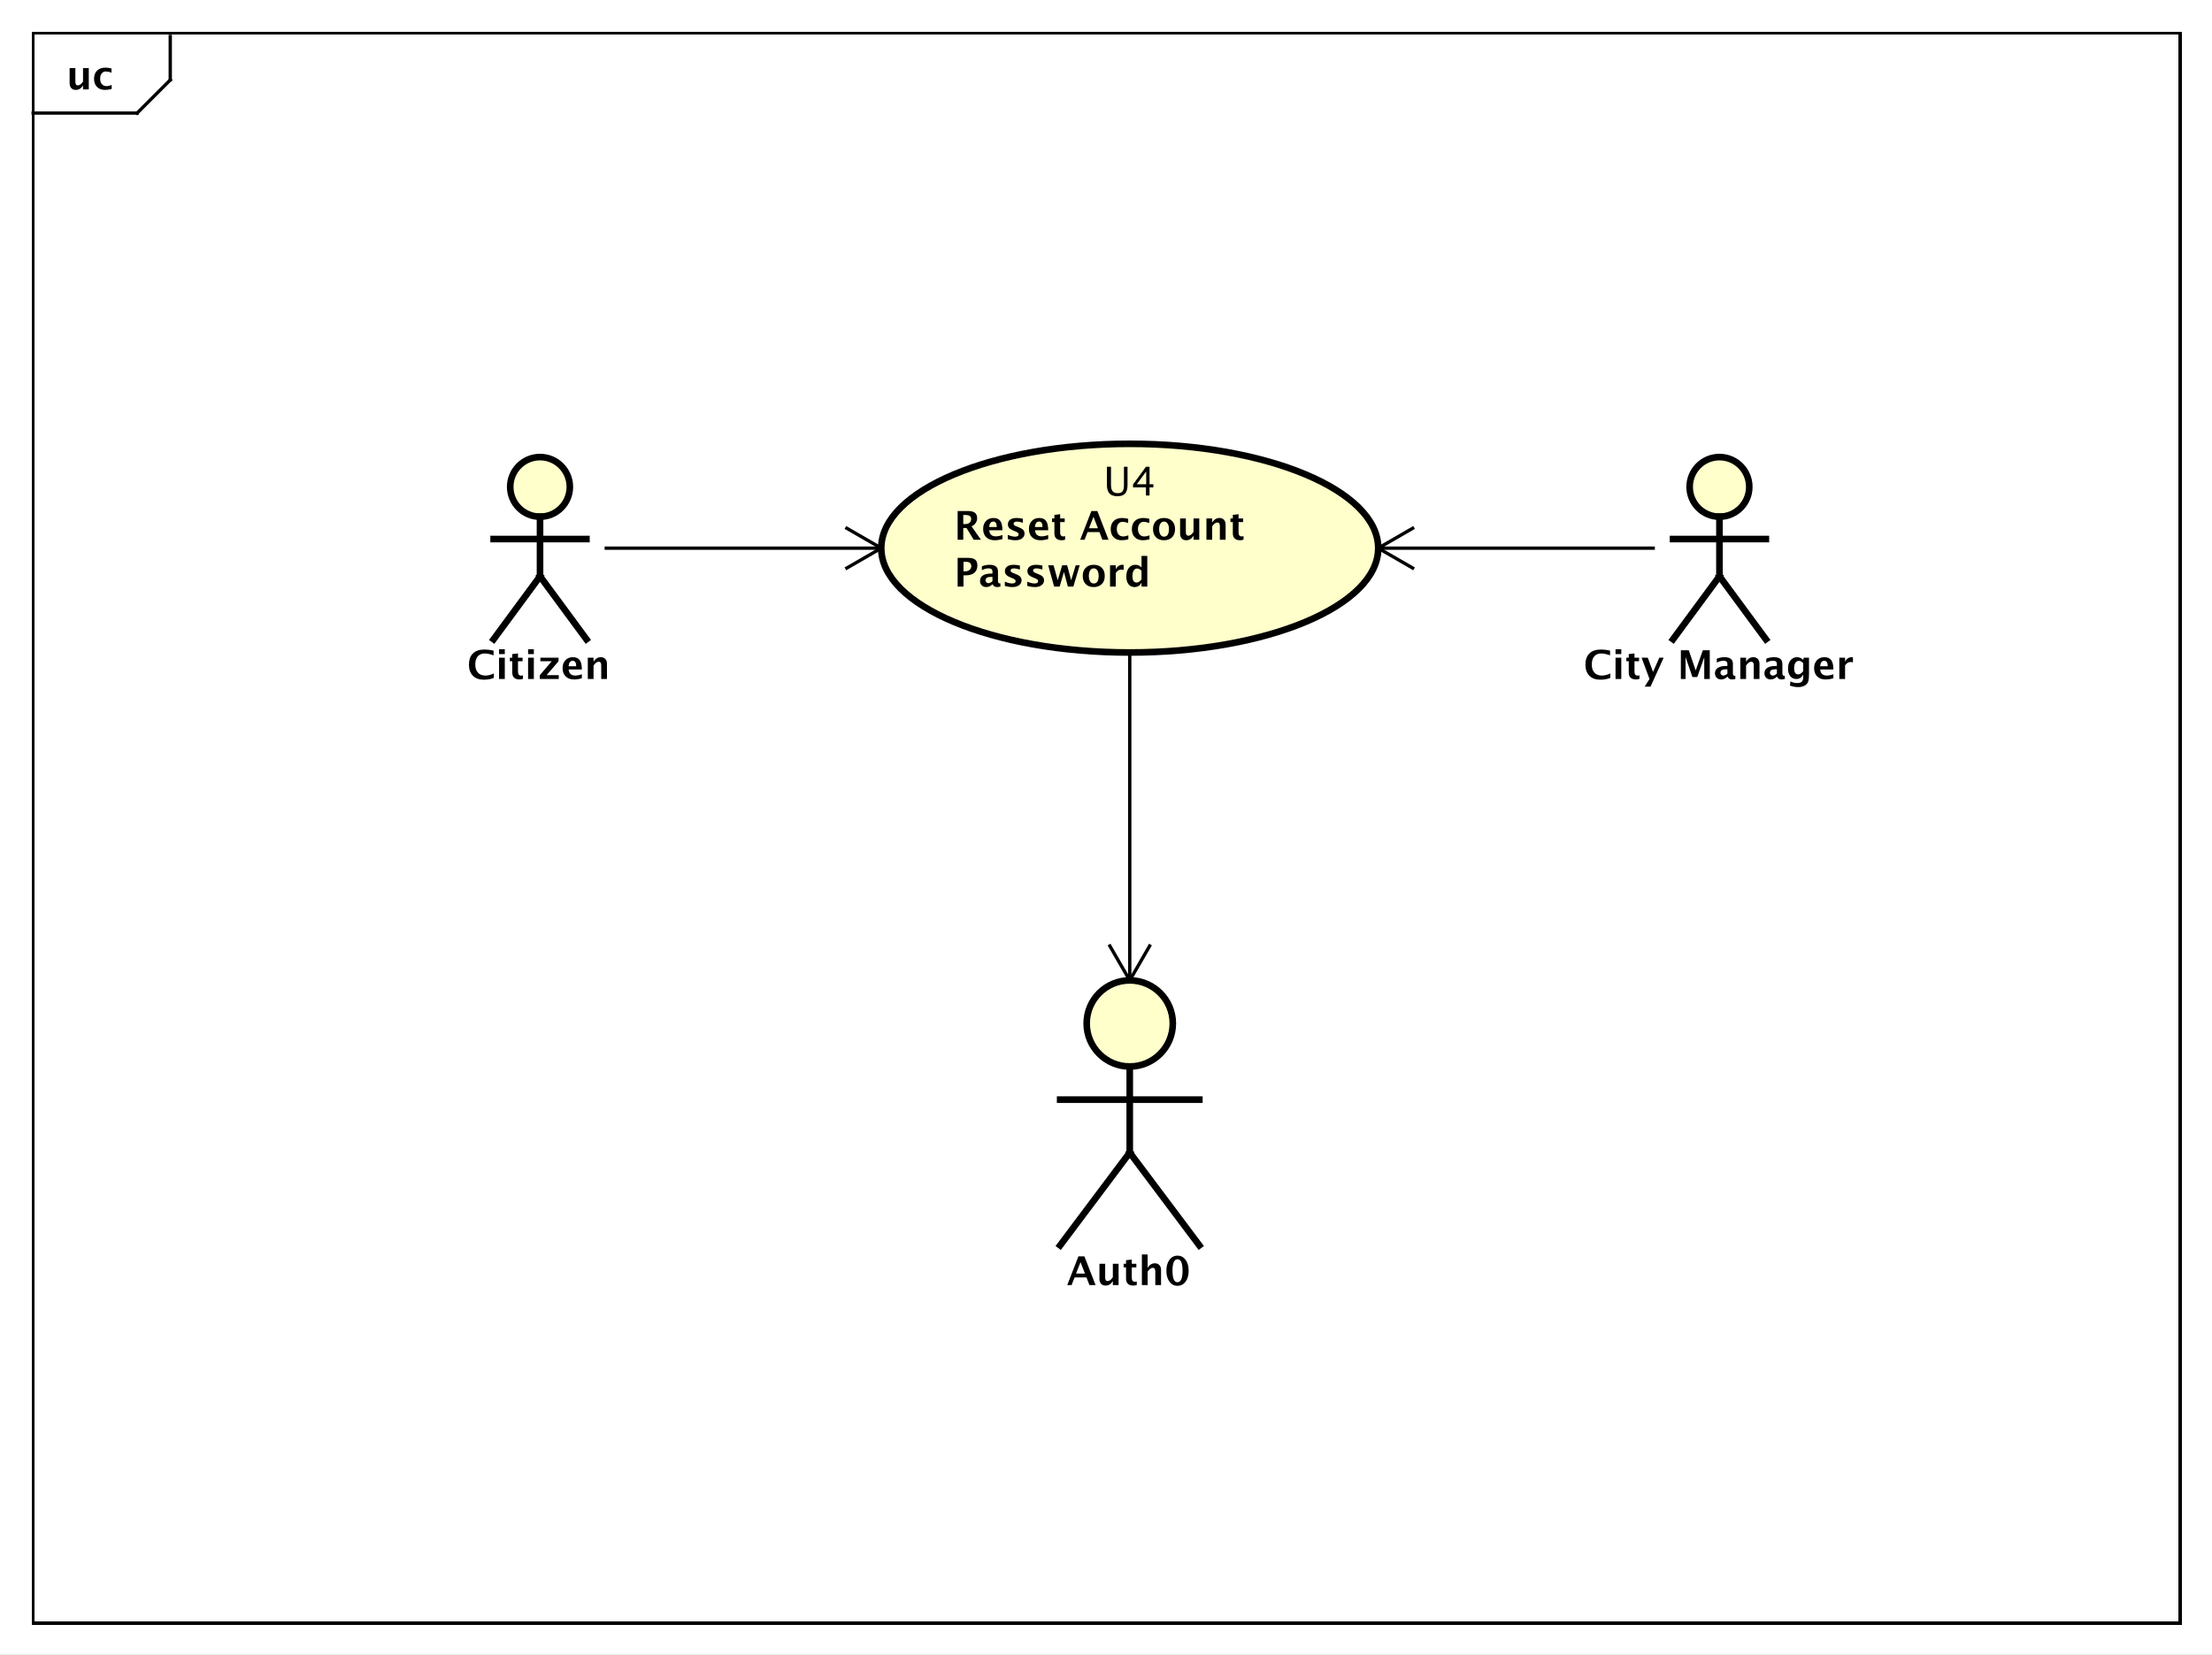 <?xml version="1.0" encoding="UTF-8"?>
<!DOCTYPE svg PUBLIC '-//W3C//DTD SVG 1.0//EN'
          'http://www.w3.org/TR/2001/REC-SVG-20010904/DTD/svg10.dtd'>
<svg xmlns:xlink="http://www.w3.org/1999/xlink" style="fill-opacity:1; color-rendering:auto; color-interpolation:auto; text-rendering:auto; stroke:black; stroke-linecap:square; stroke-miterlimit:10; shape-rendering:auto; stroke-opacity:1; fill:black; stroke-dasharray:none; font-weight:normal; stroke-width:1; font-family:'Dialog'; font-style:normal; stroke-linejoin:miter; font-size:12px; stroke-dashoffset:0; image-rendering:auto;" width="890" height="666" xmlns="http://www.w3.org/2000/svg"
><rect width="100%" height="100%" fill="#808080" stroke="none"/><!--Generated by the Batik Graphics2D SVG Generator--><defs id="genericDefs"
  /><g
  ><defs id="defs1"
    ><clipPath clipPathUnits="userSpaceOnUse" id="clipPath1"
      ><path d="M0 0 L890 0 L890 666 L0 666 L0 0 Z"
      /></clipPath
      ><clipPath clipPathUnits="userSpaceOnUse" id="clipPath2"
      ><path d="M0 0 L667.5 0 L667.5 499.5 L0 499.5 L0 0 Z"
      /></clipPath
      ><clipPath clipPathUnits="userSpaceOnUse" id="clipPath3"
      ><path d="M-20 -27 L647.5 -27 L647.5 472.5 L-20 472.5 L-20 -27 Z"
      /></clipPath
      ><clipPath clipPathUnits="userSpaceOnUse" id="clipPath4"
      ><path d="M-287.967 -151.367 L379.533 -151.367 L379.533 348.133 L-287.967 348.133 L-287.967 -151.367 Z"
      /></clipPath
      ><clipPath clipPathUnits="userSpaceOnUse" id="clipPath5"
      ><path d="M-333.06 -138 L334.44 -138 L334.44 361.5 L-333.06 361.5 L-333.06 -138 Z"
      /></clipPath
      ><clipPath clipPathUnits="userSpaceOnUse" id="clipPath6"
      ><path d="M-141 -205 L526.5 -205 L526.5 294.5 L-141 294.5 L-141 -205 Z"
      /></clipPath
      ><clipPath clipPathUnits="userSpaceOnUse" id="clipPath7"
      ><path d="M-478 -205 L189.5 -205 L189.5 294.5 L-478 294.5 L-478 -205 Z"
      /></clipPath
      ><clipPath clipPathUnits="userSpaceOnUse" id="clipPath8"
      ><path d="M-322 -388 L345.5 -388 L345.5 111.5 L-322 111.5 L-322 -388 Z"
      /></clipPath
    ></defs
    ><g style="fill:white; stroke:white;"
    ><rect x="0" y="0" width="890" style="clip-path:url(#clipPath1); stroke:none;" height="666"
    /></g
    ><g style="text-rendering:geometricPrecision; shape-rendering:crispEdges;" transform="scale(1.333,1.333)"
    ><rect x="10" y="10" width="648" style="fill:none; clip-path:url(#clipPath2);" height="480"
      /><line x1="51.391" x2="51.391" y1="11" style="clip-path:url(#clipPath2); fill:none; text-rendering:optimizeLegibility; shape-rendering:auto;" y2="24.133"
      /><line x1="51.391" x2="41.391" y1="24.133" style="clip-path:url(#clipPath2); fill:none; text-rendering:optimizeLegibility; shape-rendering:auto;" y2="34.133"
      /><line x1="41.391" x2="10" y1="34.133" style="clip-path:url(#clipPath2); fill:none; text-rendering:optimizeLegibility; shape-rendering:auto;" y2="34.133"
    /></g
    ><g style="text-rendering:optimizeLegibility; font-weight:bold; font-family:sans-serif;" transform="matrix(1.333,0,0,1.333,0,0) translate(20,27)"
    ><path d="M5.062 0 L5.062 -1.213 Q4.219 0.146 2.871 0.146 Q2.01 0.146 1.512 -0.398 Q1.014 -0.943 1.014 -1.887 L1.014 -6.434 L2.748 -6.434 L2.748 -2.314 Q2.748 -1.219 3.481 -1.219 Q4.301 -1.219 5.062 -2.385 L5.062 -6.434 L6.797 -6.434 L6.797 0 ZM13.711 -0.141 Q12.633 0.146 11.713 0.146 Q10.172 0.146 9.278 -0.759 Q8.385 -1.664 8.385 -3.223 Q8.385 -4.799 9.305 -5.689 Q10.225 -6.58 11.848 -6.58 Q12.633 -6.58 13.658 -6.328 L13.658 -5.074 Q12.592 -5.42 11.953 -5.42 Q11.174 -5.42 10.699 -4.822 Q10.225 -4.225 10.225 -3.234 Q10.225 -2.221 10.737 -1.611 Q11.25 -1.002 12.105 -1.002 Q12.885 -1.002 13.711 -1.342 Z" style="stroke:none; clip-path:url(#clipPath3);"
    /></g
    ><g transform="matrix(1.333,0,0,1.333,0,0)" style="fill:rgb(255,255,204); text-rendering:optimizeLegibility; font-family:sans-serif; stroke:rgb(255,255,204); font-weight:bold; stroke-width:2;"
    ><ellipse style="clip-path:url(#clipPath2); stroke:none;" rx="75" cx="341" ry="31.5" cy="165.5"
      /><ellipse style="clip-path:url(#clipPath2); fill:none; stroke:black;" rx="75" cx="341" ry="31.5" cy="165.5"
      /><path d="M1.084 11.602 L1.084 2.93 L4.33 2.93 Q6.973 2.93 6.973 5.08 Q6.973 5.883 6.524 6.542 Q6.076 7.201 5.291 7.553 L8.127 11.602 L5.93 11.602 L3.779 8.057 L2.783 8.057 L2.783 11.602 ZM2.783 6.867 L3.199 6.867 Q5.162 6.867 5.162 5.279 Q5.162 4.119 3.41 4.119 L2.783 4.119 ZM14.602 11.385 Q13.365 11.748 12.258 11.748 Q10.646 11.748 9.715 10.834 Q8.783 9.92 8.783 8.338 Q8.783 6.844 9.636 5.933 Q10.488 5.021 11.889 5.021 Q13.301 5.021 13.951 5.912 Q14.602 6.803 14.602 8.73 L10.611 8.73 Q10.787 10.57 12.633 10.57 Q13.506 10.57 14.602 10.166 ZM10.588 7.752 L12.896 7.752 Q12.896 6.106 11.836 6.106 Q10.758 6.106 10.588 7.752 ZM16.225 11.396 L16.225 10.125 Q17.514 10.664 18.428 10.664 Q19.494 10.664 19.494 9.938 Q19.494 9.469 18.615 9.117 L18.029 8.883 Q17.074 8.496 16.664 8.051 Q16.254 7.606 16.254 6.949 Q16.254 6.035 16.951 5.528 Q17.648 5.021 18.902 5.021 Q19.688 5.021 20.771 5.25 L20.771 6.469 Q19.729 6.106 19.043 6.106 Q17.965 6.106 17.965 6.773 Q17.965 7.213 18.762 7.518 L19.266 7.711 Q20.396 8.139 20.839 8.578 Q21.281 9.018 21.281 9.709 Q21.281 10.617 20.528 11.183 Q19.775 11.748 18.568 11.748 Q17.408 11.748 16.225 11.396 ZM28.418 11.385 Q27.182 11.748 26.074 11.748 Q24.463 11.748 23.531 10.834 Q22.6 9.92 22.6 8.338 Q22.6 6.844 23.452 5.933 Q24.305 5.021 25.705 5.021 Q27.117 5.021 27.768 5.912 Q28.418 6.803 28.418 8.73 L24.428 8.73 Q24.604 10.57 26.449 10.57 Q27.322 10.57 28.418 10.166 ZM24.404 7.752 L26.713 7.752 Q26.713 6.106 25.652 6.106 Q24.574 6.106 24.404 7.752 ZM33.527 11.566 Q32.906 11.748 32.549 11.748 Q30.293 11.748 30.293 9.639 L30.293 6.252 L29.572 6.252 L29.572 5.168 L30.293 5.168 L30.293 4.084 L32.027 3.885 L32.027 5.168 L33.404 5.168 L33.404 6.252 L32.027 6.252 L32.027 9.41 Q32.027 10.594 32.994 10.594 Q33.217 10.594 33.527 10.512 ZM38.08 11.602 L41.455 2.93 L43.26 2.93 L46.635 11.602 L44.783 11.602 L43.881 9.287 L40.295 9.287 L39.393 11.602 ZM40.74 8.133 L43.435 8.133 L42.088 4.676 ZM52.611 11.461 Q51.533 11.748 50.613 11.748 Q49.072 11.748 48.179 10.843 Q47.285 9.938 47.285 8.379 Q47.285 6.803 48.205 5.912 Q49.125 5.021 50.748 5.021 Q51.533 5.021 52.559 5.273 L52.559 6.527 Q51.492 6.182 50.853 6.182 Q50.074 6.182 49.6 6.779 Q49.125 7.377 49.125 8.367 Q49.125 9.381 49.638 9.99 Q50.15 10.6 51.006 10.6 Q51.785 10.6 52.611 10.26 ZM58.998 11.461 Q57.92 11.748 57 11.748 Q55.459 11.748 54.565 10.843 Q53.672 9.938 53.672 8.379 Q53.672 6.803 54.592 5.912 Q55.512 5.021 57.135 5.021 Q57.92 5.021 58.945 5.273 L58.945 6.527 Q57.879 6.182 57.24 6.182 Q56.461 6.182 55.986 6.779 Q55.512 7.377 55.512 8.367 Q55.512 9.381 56.024 9.99 Q56.537 10.6 57.393 10.6 Q58.172 10.6 58.998 10.26 ZM63.34 11.748 Q61.834 11.748 60.946 10.837 Q60.059 9.926 60.059 8.385 Q60.059 6.826 60.952 5.924 Q61.846 5.021 63.381 5.021 Q64.922 5.021 65.815 5.924 Q66.709 6.826 66.709 8.373 Q66.709 9.955 65.812 10.852 Q64.916 11.748 63.34 11.748 ZM63.369 10.664 Q64.863 10.664 64.863 8.373 Q64.863 7.324 64.468 6.715 Q64.072 6.106 63.381 6.106 Q62.695 6.106 62.3 6.715 Q61.904 7.324 61.904 8.385 Q61.904 9.434 62.297 10.049 Q62.69 10.664 63.369 10.664 ZM72.281 11.602 L72.281 10.389 Q71.438 11.748 70.09 11.748 Q69.228 11.748 68.731 11.203 Q68.232 10.658 68.232 9.715 L68.232 5.168 L69.967 5.168 L69.967 9.287 Q69.967 10.383 70.699 10.383 Q71.519 10.383 72.281 9.217 L72.281 5.168 L74.016 5.168 L74.016 11.602 ZM76.184 11.602 L76.184 5.168 L77.918 5.168 L77.918 6.381 Q78.768 5.021 80.109 5.021 Q80.971 5.021 81.469 5.566 Q81.967 6.111 81.967 7.055 L81.967 11.602 L80.232 11.602 L80.232 7.482 Q80.232 6.387 79.506 6.387 Q78.68 6.387 77.918 7.553 L77.918 11.602 ZM87.381 11.566 Q86.76 11.748 86.402 11.748 Q84.147 11.748 84.147 9.639 L84.147 6.252 L83.426 6.252 L83.426 5.168 L84.147 5.168 L84.147 4.084 L85.881 3.885 L85.881 5.168 L87.258 5.168 L87.258 6.252 L85.881 6.252 L85.881 9.41 Q85.881 10.594 86.848 10.594 Q87.07 10.594 87.381 10.512 Z" style="fill:black; clip-path:url(#clipPath4); stroke:none;" transform="translate(287.967,151.367)"
    /></g
    ><g style="text-rendering:optimizeLegibility; stroke-width:2; font-weight:bold; font-family:sans-serif;" transform="matrix(1.333,0,0,1.333,0,0) translate(287.967,151.367)"
    ><path d="M1.084 25.734 L1.084 17.062 L4.107 17.062 Q5.689 17.062 6.366 17.593 Q7.043 18.123 7.043 19.365 Q7.043 20.771 6.138 21.554 Q5.232 22.336 3.603 22.336 L2.853 22.336 L2.853 25.734 ZM2.853 21.146 L3.205 21.146 Q4.131 21.146 4.667 20.716 Q5.203 20.285 5.203 19.547 Q5.203 18.252 3.557 18.252 L2.853 18.252 ZM11.596 25.043 Q10.729 25.881 9.738 25.881 Q8.895 25.881 8.367 25.365 Q7.84 24.85 7.84 24.029 Q7.84 22.963 8.692 22.386 Q9.545 21.809 11.133 21.809 L11.596 21.809 L11.596 21.223 Q11.596 20.221 10.453 20.221 Q9.44 20.221 8.402 20.795 L8.402 19.6 Q9.58 19.154 10.734 19.154 Q13.26 19.154 13.26 21.164 L13.26 24.012 Q13.26 24.768 13.746 24.768 Q13.834 24.768 13.975 24.744 L14.016 25.717 Q13.465 25.881 13.043 25.881 Q11.977 25.881 11.672 25.043 ZM11.596 24.111 L11.596 22.805 L11.185 22.805 Q9.504 22.805 9.504 23.859 Q9.504 24.217 9.747 24.46 Q9.99 24.703 10.348 24.703 Q10.957 24.703 11.596 24.111 ZM15.328 25.529 L15.328 24.258 Q16.617 24.797 17.531 24.797 Q18.598 24.797 18.598 24.07 Q18.598 23.602 17.719 23.25 L17.133 23.016 Q16.178 22.629 15.768 22.184 Q15.357 21.738 15.357 21.082 Q15.357 20.168 16.055 19.661 Q16.752 19.154 18.006 19.154 Q18.791 19.154 19.875 19.383 L19.875 20.602 Q18.832 20.238 18.146 20.238 Q17.068 20.238 17.068 20.906 Q17.068 21.346 17.865 21.65 L18.369 21.844 Q19.5 22.271 19.942 22.711 Q20.385 23.15 20.385 23.842 Q20.385 24.75 19.632 25.315 Q18.879 25.881 17.672 25.881 Q16.512 25.881 15.328 25.529 ZM22.113 25.529 L22.113 24.258 Q23.402 24.797 24.316 24.797 Q25.383 24.797 25.383 24.07 Q25.383 23.602 24.504 23.25 L23.918 23.016 Q22.963 22.629 22.553 22.184 Q22.143 21.738 22.143 21.082 Q22.143 20.168 22.84 19.661 Q23.537 19.154 24.791 19.154 Q25.576 19.154 26.66 19.383 L26.66 20.602 Q25.617 20.238 24.932 20.238 Q23.854 20.238 23.854 20.906 Q23.854 21.346 24.65 21.65 L25.154 21.844 Q26.285 22.271 26.727 22.711 Q27.17 23.15 27.17 23.842 Q27.17 24.75 26.417 25.315 Q25.664 25.881 24.457 25.881 Q23.297 25.881 22.113 25.529 ZM30.205 25.734 L28.418 19.301 L30.029 19.301 L31.295 23.807 L32.643 19.301 L34.143 19.301 L35.355 23.83 L36.721 19.301 L37.928 19.301 L36.018 25.734 L34.353 25.734 L33.182 21.322 L31.869 25.734 ZM42.123 25.881 Q40.617 25.881 39.73 24.97 Q38.842 24.059 38.842 22.518 Q38.842 20.959 39.735 20.057 Q40.629 19.154 42.164 19.154 Q43.705 19.154 44.599 20.057 Q45.492 20.959 45.492 22.506 Q45.492 24.088 44.596 24.984 Q43.699 25.881 42.123 25.881 ZM42.152 24.797 Q43.647 24.797 43.647 22.506 Q43.647 21.457 43.251 20.848 Q42.855 20.238 42.164 20.238 Q41.478 20.238 41.083 20.848 Q40.688 21.457 40.688 22.518 Q40.688 23.566 41.08 24.182 Q41.473 24.797 42.152 24.797 ZM47.086 25.734 L47.086 19.301 L48.82 19.301 L48.82 20.514 Q49.494 19.154 50.871 19.154 Q51.035 19.154 51.193 19.189 L51.193 20.736 Q50.824 20.602 50.508 20.602 Q49.471 20.602 48.82 21.65 L48.82 25.734 ZM56.59 25.734 L56.59 24.521 Q55.922 25.881 54.486 25.881 Q53.326 25.881 52.664 25.031 Q52.002 24.182 52.002 22.693 Q52.002 21.076 52.749 20.115 Q53.496 19.154 54.756 19.154 Q55.764 19.154 56.59 19.951 L56.59 16.482 L58.33 16.482 L58.33 25.734 ZM56.59 20.982 Q55.963 20.279 55.248 20.279 Q54.609 20.279 54.228 20.895 Q53.848 21.51 53.848 22.547 Q53.848 24.521 55.113 24.521 Q55.887 24.521 56.59 23.531 Z" style="stroke:none; clip-path:url(#clipPath4);"
    /></g
    ><g style="text-rendering:optimizeLegibility; stroke-width:2; font-family:sans-serif;" transform="matrix(1.333,0,0,1.333,0,0) translate(333.06,138)"
    ><path d="M1.049 2.93 L2.279 2.93 L2.279 8.402 Q2.279 9.709 2.763 10.304 Q3.246 10.898 4.301 10.898 Q5.332 10.898 5.763 10.339 Q6.193 9.779 6.193 8.443 L6.193 2.93 L7.271 2.93 L7.271 8.426 Q7.271 10.201 6.542 11.01 Q5.812 11.818 4.219 11.818 Q2.596 11.818 1.822 10.98 Q1.049 10.143 1.049 8.391 ZM12.832 11.602 L12.832 9.146 L8.93 9.146 L8.93 8.273 L12.832 2.93 L13.916 2.93 L13.916 8.203 L15.076 8.203 L15.076 9.146 L13.916 9.146 L13.916 11.602 ZM10.06 8.203 L12.908 8.203 L12.908 4.348 Z" style="stroke:none; clip-path:url(#clipPath5);"
    /></g
    ><g transform="matrix(1.333,0,0,1.333,0,0)" style="fill:rgb(255,255,204); text-rendering:optimizeLegibility; stroke-width:2; font-family:sans-serif; stroke:rgb(255,255,204);"
    ><circle r="9" style="clip-path:url(#clipPath2); stroke:none;" cx="163" cy="147"
      /><circle style="fill:none; clip-path:url(#clipPath2); stroke:black;" r="9" cx="163" cy="147"
      /><line x1="163" x2="163" y1="156" style="clip-path:url(#clipPath2); fill:none; stroke:black;" y2="174"
      /><line x1="149" x2="177" y1="162.75" style="clip-path:url(#clipPath2); fill:none; stroke:black;" y2="162.75"
      /><line x1="163" x2="149" y1="174" style="clip-path:url(#clipPath2); fill:none; stroke:black;" y2="193"
      /><line x1="163" x2="177" y1="174" style="clip-path:url(#clipPath2); fill:none; stroke:black;" y2="193"
    /></g
    ><g style="text-rendering:optimizeLegibility; stroke-width:2; font-weight:bold; font-family:sans-serif;" transform="matrix(1.333,0,0,1.333,0,0) translate(141,205)"
    ><path d="M8.062 -0.346 Q6.803 0.217 5.057 0.217 Q2.924 0.217 1.734 -0.984 Q0.545 -2.186 0.545 -4.336 Q0.545 -6.527 1.743 -7.708 Q2.941 -8.889 5.162 -8.889 Q6.58 -8.889 7.981 -8.555 L7.981 -7.143 Q6.393 -7.699 5.32 -7.699 Q3.949 -7.699 3.205 -6.829 Q2.461 -5.959 2.461 -4.359 Q2.461 -2.789 3.261 -1.91 Q4.061 -1.031 5.484 -1.031 Q6.762 -1.031 8.062 -1.676 ZM9.633 0 L9.633 -6.434 L11.367 -6.434 L11.367 0 ZM9.633 -7.518 L9.633 -8.965 L11.367 -8.965 L11.367 -7.518 ZM16.852 -0.035 Q16.23 0.146 15.873 0.146 Q13.617 0.146 13.617 -1.963 L13.617 -5.35 L12.896 -5.35 L12.896 -6.434 L13.617 -6.434 L13.617 -7.518 L15.352 -7.717 L15.352 -6.434 L16.729 -6.434 L16.729 -5.35 L15.352 -5.35 L15.352 -2.191 Q15.352 -1.008 16.318 -1.008 Q16.541 -1.008 16.852 -1.09 ZM18.398 0 L18.398 -6.434 L20.133 -6.434 L20.133 0 ZM18.398 -7.518 L18.398 -8.965 L20.133 -8.965 L20.133 -7.518 ZM21.938 0 L21.938 -1.154 L25.535 -5.35 L22.102 -5.35 L22.102 -6.434 L27.586 -6.434 L27.586 -5.35 L23.988 -1.154 L27.656 -1.154 L27.656 0 ZM34.629 -0.217 Q33.393 0.146 32.285 0.146 Q30.674 0.146 29.742 -0.768 Q28.811 -1.682 28.811 -3.264 Q28.811 -4.758 29.663 -5.669 Q30.516 -6.58 31.916 -6.58 Q33.328 -6.58 33.978 -5.689 Q34.629 -4.799 34.629 -2.871 L30.639 -2.871 Q30.814 -1.031 32.66 -1.031 Q33.533 -1.031 34.629 -1.435 ZM30.615 -3.85 L32.924 -3.85 Q32.924 -5.496 31.863 -5.496 Q30.785 -5.496 30.615 -3.85 ZM36.422 0 L36.422 -6.434 L38.156 -6.434 L38.156 -5.221 Q39.006 -6.58 40.348 -6.58 Q41.209 -6.58 41.707 -6.035 Q42.205 -5.49 42.205 -4.547 L42.205 0 L40.471 0 L40.471 -4.119 Q40.471 -5.215 39.744 -5.215 Q38.918 -5.215 38.156 -4.049 L38.156 0 Z" style="stroke:none; clip-path:url(#clipPath6);"
    /></g
    ><g transform="matrix(1.333,0,0,1.333,0,0)" style="fill:rgb(255,255,204); text-rendering:optimizeLegibility; font-family:sans-serif; stroke:rgb(255,255,204); font-weight:bold; stroke-width:2;"
    ><circle r="9" style="clip-path:url(#clipPath2); stroke:none;" cx="519" cy="147"
      /><circle style="fill:none; clip-path:url(#clipPath2); stroke:black;" r="9" cx="519" cy="147"
      /><line x1="519" x2="519" y1="156" style="clip-path:url(#clipPath2); fill:none; stroke:black;" y2="174"
      /><line x1="505" x2="533" y1="162.75" style="clip-path:url(#clipPath2); fill:none; stroke:black;" y2="162.75"
      /><line x1="519" x2="505" y1="174" style="clip-path:url(#clipPath2); fill:none; stroke:black;" y2="193"
      /><line x1="519" x2="533" y1="174" style="clip-path:url(#clipPath2); fill:none; stroke:black;" y2="193"
    /></g
    ><g style="text-rendering:optimizeLegibility; stroke-width:2; font-weight:bold; font-family:sans-serif;" transform="matrix(1.333,0,0,1.333,0,0) translate(478,205)"
    ><path d="M8.062 -0.346 Q6.803 0.217 5.057 0.217 Q2.924 0.217 1.734 -0.984 Q0.545 -2.186 0.545 -4.336 Q0.545 -6.527 1.743 -7.708 Q2.941 -8.889 5.162 -8.889 Q6.58 -8.889 7.981 -8.555 L7.981 -7.143 Q6.393 -7.699 5.32 -7.699 Q3.949 -7.699 3.205 -6.829 Q2.461 -5.959 2.461 -4.359 Q2.461 -2.789 3.261 -1.91 Q4.061 -1.031 5.484 -1.031 Q6.762 -1.031 8.062 -1.676 ZM9.633 0 L9.633 -6.434 L11.367 -6.434 L11.367 0 ZM9.633 -7.518 L9.633 -8.965 L11.367 -8.965 L11.367 -7.518 ZM16.852 -0.035 Q16.23 0.146 15.873 0.146 Q13.617 0.146 13.617 -1.963 L13.617 -5.35 L12.896 -5.35 L12.896 -6.434 L13.617 -6.434 L13.617 -7.518 L15.352 -7.717 L15.352 -6.434 L16.729 -6.434 L16.729 -5.35 L15.352 -5.35 L15.352 -2.191 Q15.352 -1.008 16.318 -1.008 Q16.541 -1.008 16.852 -1.09 ZM18.422 2.314 L19.881 0 L17.496 -6.434 L19.359 -6.434 L20.953 -2.133 L22.846 -6.434 L24.164 -6.434 L20.191 2.314 ZM29.35 0 L29.35 -8.672 L31.74 -8.672 L33.826 -2.572 L35.977 -8.672 L38.074 -8.672 L38.074 0 L36.41 0 L36.41 -6.545 L34.295 -0.58 L32.842 -0.58 L30.768 -6.633 L30.768 0 ZM43.395 -0.691 Q42.527 0.146 41.537 0.146 Q40.693 0.146 40.166 -0.369 Q39.639 -0.885 39.639 -1.705 Q39.639 -2.772 40.491 -3.349 Q41.344 -3.926 42.932 -3.926 L43.395 -3.926 L43.395 -4.512 Q43.395 -5.514 42.252 -5.514 Q41.238 -5.514 40.201 -4.939 L40.201 -6.135 Q41.379 -6.58 42.533 -6.58 Q45.059 -6.58 45.059 -4.57 L45.059 -1.723 Q45.059 -0.967 45.545 -0.967 Q45.633 -0.967 45.773 -0.99 L45.815 -0.018 Q45.264 0.146 44.842 0.146 Q43.775 0.146 43.471 -0.691 ZM43.395 -1.623 L43.395 -2.93 L42.984 -2.93 Q41.303 -2.93 41.303 -1.875 Q41.303 -1.518 41.546 -1.274 Q41.789 -1.031 42.147 -1.031 Q42.756 -1.031 43.395 -1.623 ZM47.297 0 L47.297 -6.434 L49.031 -6.434 L49.031 -5.221 Q49.881 -6.58 51.223 -6.58 Q52.084 -6.58 52.582 -6.035 Q53.08 -5.49 53.08 -4.547 L53.08 0 L51.346 0 L51.346 -4.119 Q51.346 -5.215 50.619 -5.215 Q49.793 -5.215 49.031 -4.049 L49.031 0 ZM58.33 -0.691 Q57.463 0.146 56.473 0.146 Q55.629 0.146 55.102 -0.369 Q54.574 -0.885 54.574 -1.705 Q54.574 -2.772 55.427 -3.349 Q56.279 -3.926 57.867 -3.926 L58.33 -3.926 L58.33 -4.512 Q58.33 -5.514 57.188 -5.514 Q56.174 -5.514 55.137 -4.939 L55.137 -6.135 Q56.315 -6.58 57.469 -6.58 Q59.994 -6.58 59.994 -4.57 L59.994 -1.723 Q59.994 -0.967 60.48 -0.967 Q60.568 -0.967 60.709 -0.99 L60.75 -0.018 Q60.199 0.146 59.777 0.146 Q58.711 0.146 58.406 -0.691 ZM58.33 -1.623 L58.33 -2.93 L57.92 -2.93 Q56.238 -2.93 56.238 -1.875 Q56.238 -1.518 56.481 -1.274 Q56.725 -1.031 57.082 -1.031 Q57.691 -1.031 58.33 -1.623 ZM62.279 1.998 L62.42 0.738 Q63.492 1.23 64.465 1.23 Q65.426 1.23 65.853 0.82 Q66.281 0.41 66.281 -0.51 L66.281 -1.389 Q65.648 0 64.189 0 Q63.041 0 62.367 -0.858 Q61.693 -1.717 61.693 -3.182 Q61.693 -4.723 62.449 -5.651 Q63.205 -6.58 64.459 -6.58 Q65.443 -6.58 66.281 -5.783 L66.463 -6.434 L68.022 -6.434 L68.022 -1.523 Q68.022 -0.053 67.843 0.598 Q67.664 1.248 67.148 1.705 Q66.281 2.455 64.705 2.455 Q63.586 2.455 62.279 1.998 ZM66.281 -2.397 L66.281 -4.769 Q65.654 -5.479 64.969 -5.479 Q64.312 -5.479 63.926 -4.881 Q63.539 -4.283 63.539 -3.275 Q63.539 -1.389 64.752 -1.389 Q65.59 -1.389 66.281 -2.397 ZM75.387 -0.217 Q74.15 0.146 73.043 0.146 Q71.432 0.146 70.5 -0.768 Q69.568 -1.682 69.568 -3.264 Q69.568 -4.758 70.421 -5.669 Q71.273 -6.58 72.674 -6.58 Q74.086 -6.58 74.736 -5.689 Q75.387 -4.799 75.387 -2.871 L71.397 -2.871 Q71.572 -1.031 73.418 -1.031 Q74.291 -1.031 75.387 -1.435 ZM71.373 -3.85 L73.682 -3.85 Q73.682 -5.496 72.621 -5.496 Q71.543 -5.496 71.373 -3.85 ZM77.18 0 L77.18 -6.434 L78.914 -6.434 L78.914 -5.221 Q79.588 -6.58 80.965 -6.58 Q81.129 -6.58 81.287 -6.545 L81.287 -4.998 Q80.918 -5.133 80.602 -5.133 Q79.564 -5.133 78.914 -4.084 L78.914 0 Z" style="stroke:none; clip-path:url(#clipPath7);"
    /></g
    ><g style="text-rendering:optimizeLegibility; font-weight:bold; font-family:sans-serif;" transform="matrix(1.333,0,0,1.333,0,0)"
    ><line x1="183" x2="266" y1="165.5" style="fill:none; clip-path:url(#clipPath2);" y2="165.5"
      /><line x1="266" x2="255.608" y1="165.5" style="fill:none; clip-path:url(#clipPath2);" y2="171.5"
      /><line x1="266" x2="255.608" y1="165.5" style="fill:none; clip-path:url(#clipPath2);" y2="159.5"
      /><line x1="499" x2="416" y1="165.5" style="fill:none; clip-path:url(#clipPath2);" y2="165.5"
      /><line x1="416" x2="426.392" y1="165.5" style="fill:none; clip-path:url(#clipPath2);" y2="159.5"
      /><line x1="416" x2="426.392" y1="165.5" style="fill:none; clip-path:url(#clipPath2);" y2="171.5"
      /><circle style="clip-path:url(#clipPath2); fill:rgb(255,255,204); stroke:none; stroke-width:2;" r="13" cx="341" cy="309"
      /><circle style="fill:none; stroke-width:2; clip-path:url(#clipPath2);" r="13" cx="341" cy="309"
      /><line x1="341" x2="341" y1="322" style="clip-path:url(#clipPath2); fill:none; stroke-width:2;" y2="348"
      /><line x1="320" x2="362" y1="332" style="clip-path:url(#clipPath2); fill:none; stroke-width:2;" y2="332"
      /><line x1="341" x2="320" y1="348" style="clip-path:url(#clipPath2); fill:none; stroke-width:2;" y2="376"
      /><line x1="341" x2="362" y1="348" style="clip-path:url(#clipPath2); fill:none; stroke-width:2;" y2="376"
    /></g
    ><g style="text-rendering:optimizeLegibility; stroke-width:2; font-weight:bold; font-family:sans-serif;" transform="matrix(1.333,0,0,1.333,0,0) translate(322,388)"
    ><path d="M0.135 0 L3.51 -8.672 L5.314 -8.672 L8.69 0 L6.838 0 L5.936 -2.314 L2.35 -2.314 L1.447 0 ZM2.795 -3.469 L5.49 -3.469 L4.143 -6.926 ZM13.898 0 L13.898 -1.213 Q13.055 0.146 11.707 0.146 Q10.846 0.146 10.348 -0.398 Q9.85 -0.943 9.85 -1.887 L9.85 -6.434 L11.584 -6.434 L11.584 -2.314 Q11.584 -1.219 12.316 -1.219 Q13.137 -1.219 13.898 -2.385 L13.898 -6.434 L15.633 -6.434 L15.633 0 ZM21.117 -0.035 Q20.496 0.146 20.139 0.146 Q17.883 0.146 17.883 -1.963 L17.883 -5.35 L17.162 -5.35 L17.162 -6.434 L17.883 -6.434 L17.883 -7.518 L19.617 -7.717 L19.617 -6.434 L20.994 -6.434 L20.994 -5.35 L19.617 -5.35 L19.617 -2.191 Q19.617 -1.008 20.584 -1.008 Q20.807 -1.008 21.117 -1.09 ZM22.664 0 L22.664 -9.252 L24.398 -9.252 L24.398 -5.221 Q25.248 -6.58 26.59 -6.58 Q27.451 -6.58 27.949 -6.035 Q28.447 -5.49 28.447 -4.547 L28.447 0 L26.713 0 L26.713 -4.119 Q26.713 -5.215 25.986 -5.215 Q25.16 -5.215 24.398 -4.049 L24.398 0 ZM33.381 0.217 Q31.904 0.217 30.981 -1.049 Q30.059 -2.314 30.059 -4.336 Q30.059 -6.381 30.984 -7.635 Q31.91 -8.889 33.422 -8.889 Q34.922 -8.889 35.851 -7.638 Q36.779 -6.387 36.779 -4.359 Q36.779 -2.279 35.851 -1.031 Q34.922 0.217 33.381 0.217 ZM33.398 -0.867 Q34.94 -0.867 34.94 -4.336 Q34.94 -7.805 33.422 -7.805 Q31.904 -7.805 31.904 -4.342 Q31.904 -0.867 33.398 -0.867 Z" style="stroke:none; clip-path:url(#clipPath8);"
    /></g
    ><g style="text-rendering:optimizeLegibility; font-weight:bold; font-family:sans-serif;" transform="matrix(1.333,0,0,1.333,0,0)"
    ><line x1="341" x2="341" y1="197" style="fill:none; clip-path:url(#clipPath2);" y2="296"
      /><line x1="341" x2="335" y1="296" style="fill:none; clip-path:url(#clipPath2);" y2="285.608"
      /><line x1="341" x2="347" y1="296" style="fill:none; clip-path:url(#clipPath2);" y2="285.608"
    /></g
  ></g
></svg
>
